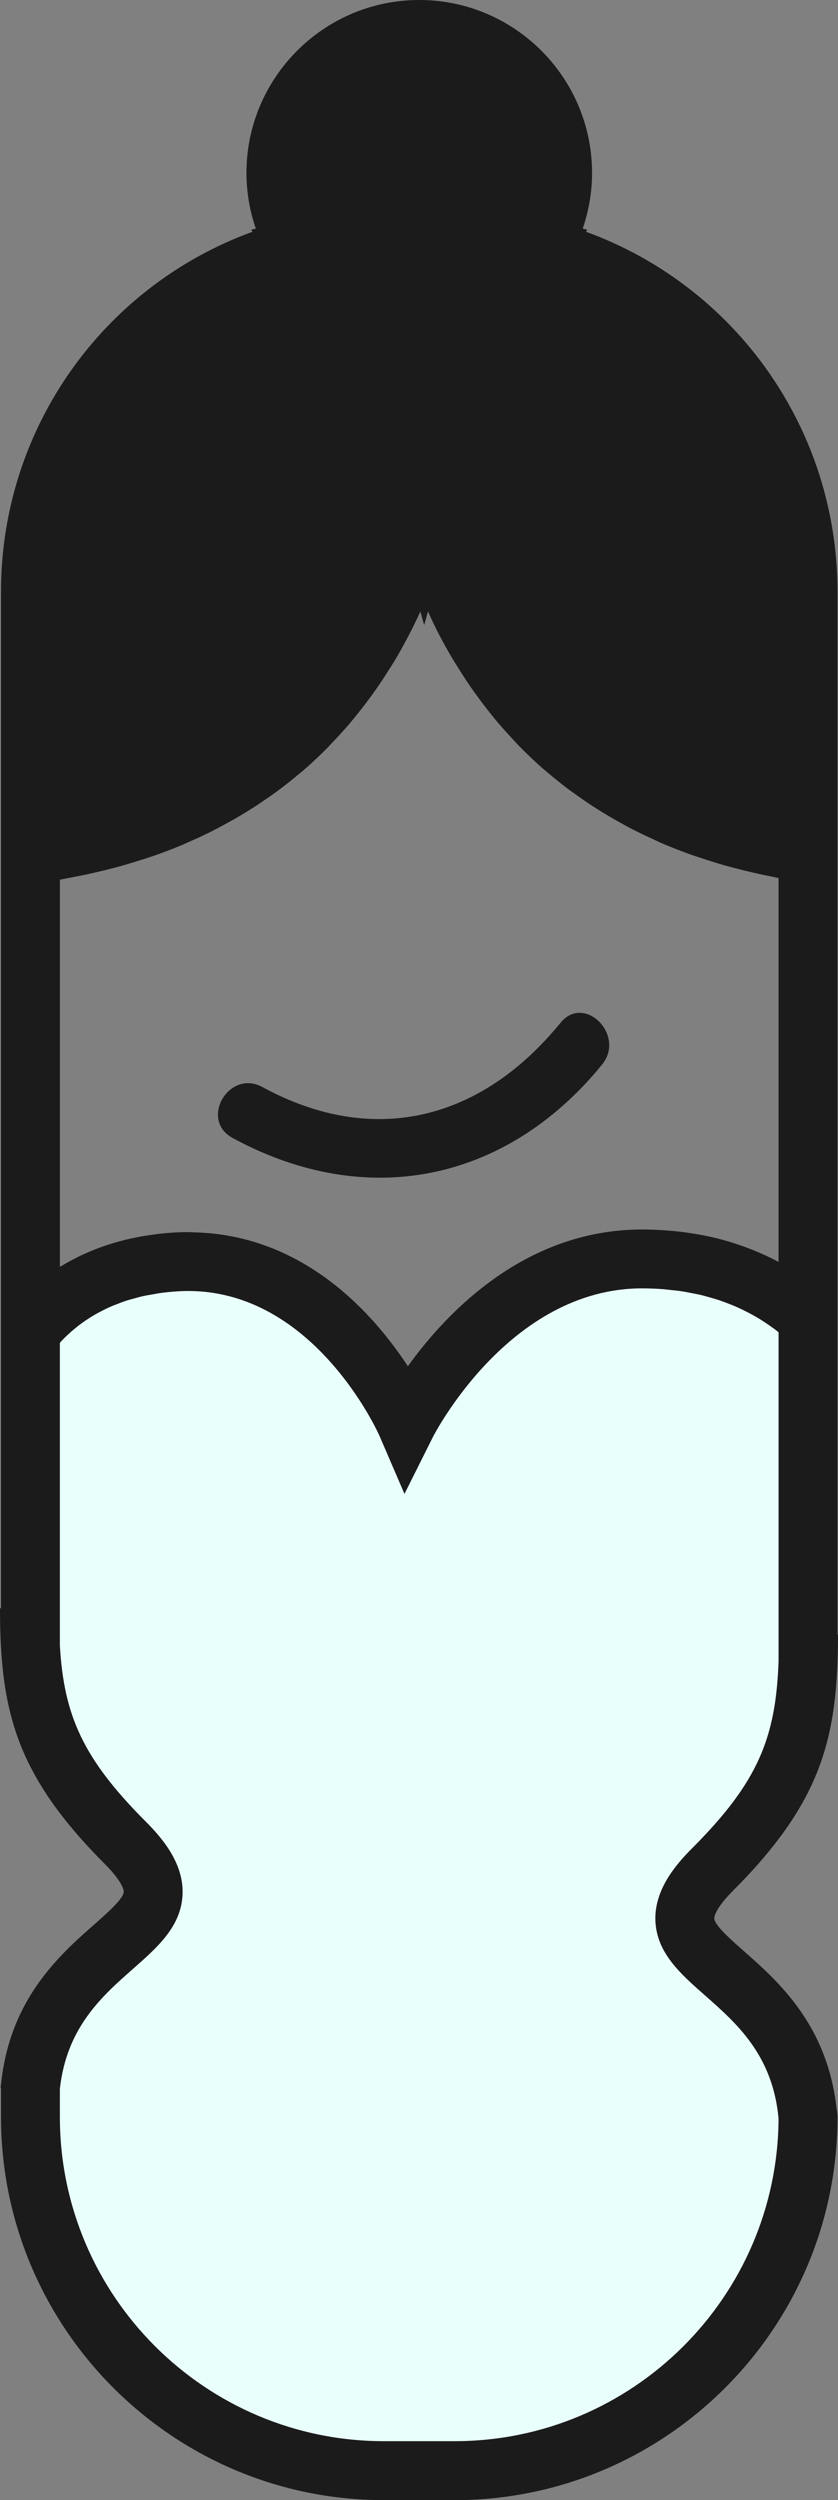 <svg version="1.1" id="图层_1" x="0px" y="0px" width="60.391px" height="180px" viewBox="0 0 60.391 180" enable-background="new 0 0 60.391 180" xml:space="preserve" xmlns="http://www.w3.org/2000/svg" xmlns:xlink="http://www.w3.org/1999/xlink" xmlns:xml="http://www.w3.org/XML/1998/namespace">
  <rect x="0" y="0" width="60.391" height="180" fill="#808080" stroke="none"/>
  <path fill="#E9FFFC" d="M56.609,119.602V95.678l-0.405-0.326c-0.138-0.104-0.28-0.204-0.451-0.324
	c-0.223-0.156-0.45-0.309-0.682-0.452c-0.157-0.098-0.317-0.19-0.479-0.282c-0.238-0.135-0.48-0.263-0.726-0.384
	c-0.165-0.081-0.331-0.16-0.501-0.237c-0.254-0.112-0.513-0.217-0.801-0.327c-0.164-0.062-0.327-0.124-0.496-0.182
	c-0.27-0.091-0.546-0.172-0.824-0.249l-0.131-0.037c-0.133-0.038-0.267-0.075-0.403-0.109c-0.292-0.07-0.592-0.128-0.89-0.183
	l-0.164-0.032c-0.12-0.023-0.241-0.048-0.366-0.067c-0.33-0.051-0.67-0.085-1.013-0.12l-0.181-0.02
	c-0.095-0.012-0.188-0.022-0.286-0.03c-0.502-0.037-1.013-0.058-1.535-0.058c-9.971,0-15.477,10.883-15.53,10.991l-1.561,3.121
	l-1.38-3.201c-0.046-0.11-5.086-11.28-14.976-10.7c-0.481,0.027-0.948,0.074-1.406,0.138c-0.101,0.015-0.199,0.033-0.297,0.052
	l-0.159,0.029c-0.297,0.05-0.592,0.1-0.876,0.165c-0.119,0.027-0.235,0.061-0.351,0.093l-0.207,0.057
	c-0.238,0.065-0.476,0.13-0.705,0.206c-0.127,0.043-0.251,0.091-0.374,0.139L8.32,93.397c-0.23,0.088-0.46,0.177-0.68,0.276
	c-0.136,0.061-0.268,0.127-0.399,0.194l0.228,0.445l-0.316-0.399c-0.212,0.107-0.422,0.218-0.626,0.337
	c-0.146,0.086-0.286,0.176-0.455,0.285c-0.197,0.129-0.392,0.263-0.58,0.403c-0.142,0.106-0.281,0.216-0.416,0.328
	c-0.185,0.151-0.363,0.308-0.534,0.47c-0.129,0.119-0.255,0.24-0.38,0.368l-0.345,0.378l0.001,22.012
	c0.312,5.362,1.855,8.527,6.352,13.023c1.1,1.099,2.554,2.792,2.49,4.808c-0.068,2.117-1.697,3.55-3.423,5.067
	c-2.187,1.924-4.908,4.317-5.42,8.996v2.016c0,13.15,10.699,23.849,23.851,23.849h5.093c13.086,0,23.784-10.646,23.845-23.781
	c-0.439-4.758-3.102-7.103-5.45-9.171c-1.726-1.516-3.354-2.947-3.423-5.065c-0.064-2.018,1.391-3.71,2.491-4.808
	C54.901,128.747,56.394,125.521,56.609,119.602z" class="color c1"/>
  <g>
    <path fill="#1C1B1B" d="M16.76,81.928c9.615,5.224,19.713,3.195,26.629-5.284c1.716-2.104-1.271-5.125-3.001-3.001
		c-5.696,6.98-13.43,8.996-21.484,4.618C16.497,76.954,14.354,80.621,16.76,81.928z" class="color c2"/>
    <path fill="#1C1B1B" d="M56.109,132.404c0.865-1.141,1.563-2.252,2.122-3.361c1.475-2.922,1.999-5.854,2.123-9.388
		c0.022-0.634,0.036-1.279,0.036-1.955h-0.036V99.685v-5.716V63.854v-4.29V42.594c0-11.708-7.326-21.978-18.122-25.907l0.091-0.146
		l-0.33-0.083c0.44-1.286,0.674-2.636,0.674-4.005C42.667,5.586,37.081,0,30.214,0S17.761,5.586,17.761,12.453
		c0,1.369,0.233,2.719,0.674,4.005l-0.33,0.083l0.091,0.146C7.399,20.616,0.072,30.886,0.072,42.594v17.035v4.28v31.198v6.732
		v13.951H0c0,0.98,0.022,1.91,0.072,2.805c0.178,3.188,0.74,5.896,2.121,8.605c0.562,1.102,1.259,2.205,2.123,3.34
		c0.886,1.163,1.938,2.359,3.205,3.626c1.345,1.346,1.396,1.936,1.395,2.039c-0.016,0.494-1.201,1.536-2.153,2.375
		c-0.741,0.652-1.598,1.408-2.446,2.314c-0.74,0.79-1.475,1.695-2.123,2.754c-1.042,1.701-1.857,3.798-2.121,6.428
		c-0.008,0.08-0.021,0.154-0.028,0.235l0.028,0.002v2.091C0.072,167.622,12.45,180,27.667,180h5.093
		c15.217,0,27.595-12.378,27.595-27.595l-0.014-0.181h0.006c-0.003-0.027-0.009-0.051-0.012-0.079l-0.015-0.2
		c-0.004,0-0.012-0.015-0.018-0.02c-0.268-2.566-1.056-4.63-2.071-6.306c-0.647-1.067-1.38-1.981-2.122-2.778
		c-0.86-0.923-1.73-1.69-2.482-2.352c-0.95-0.838-2.136-1.878-2.151-2.372c-0.004-0.106,0.048-0.696,1.395-2.042
		C54.154,134.793,55.217,133.582,56.109,132.404z M4.316,91.208V63.334c0.193-0.032,0.379-0.076,0.57-0.111
		c0.318-0.058,0.633-0.12,0.945-0.184c0.559-0.113,1.108-0.238,1.651-0.371c0.3-0.073,0.6-0.146,0.895-0.225
		c0.59-0.159,1.167-0.334,1.738-0.517c0.222-0.071,0.45-0.135,0.67-0.21c0.779-0.265,1.543-0.55,2.286-0.859
		c0.143-0.06,0.277-0.128,0.418-0.188c0.601-0.259,1.19-0.53,1.767-0.818c0.239-0.12,0.473-0.249,0.708-0.374
		c0.471-0.25,0.934-0.508,1.388-0.777c0.243-0.145,0.483-0.293,0.722-0.443c0.446-0.281,0.883-0.576,1.313-0.878
		c0.211-0.148,0.426-0.294,0.633-0.447c0.512-0.379,1.009-0.775,1.495-1.184c0.105-0.089,0.217-0.171,0.321-0.261
		c0.588-0.508,1.155-1.039,1.704-1.59c0.136-0.137,0.264-0.282,0.397-0.421c0.405-0.422,0.803-0.853,1.187-1.299
		c0.173-0.202,0.34-0.41,0.509-0.616c0.334-0.41,0.66-0.828,0.977-1.257c0.165-0.222,0.328-0.445,0.487-0.673
		c0.32-0.457,0.628-0.928,0.929-1.406c0.13-0.206,0.264-0.407,0.39-0.616c0.682-1.138,1.306-2.335,1.879-3.584l0.273,0.979
		l0.273-0.979c0.182,0.396,0.364,0.792,0.558,1.177c0.029,0.059,0.055,0.121,0.085,0.18c0.368,0.725,0.759,1.426,1.165,2.109
		c0.12,0.201,0.248,0.394,0.371,0.591c0.295,0.476,0.598,0.943,0.912,1.398c0.159,0.23,0.324,0.456,0.488,0.682
		c0.301,0.413,0.611,0.816,0.929,1.212c0.175,0.217,0.349,0.434,0.527,0.645c0.352,0.416,0.716,0.816,1.087,1.211
		c0.154,0.163,0.302,0.333,0.459,0.493c0.53,0.54,1.076,1.063,1.642,1.562c0.104,0.092,0.216,0.175,0.321,0.266
		c0.471,0.403,0.951,0.795,1.445,1.171c0.212,0.16,0.431,0.313,0.646,0.468c0.407,0.293,0.821,0.58,1.244,0.854
		c0.242,0.157,0.486,0.311,0.732,0.462c0.43,0.263,0.869,0.514,1.313,0.759c0.241,0.132,0.479,0.268,0.724,0.394
		c0.542,0.281,1.097,0.544,1.659,0.798c0.156,0.07,0.306,0.147,0.463,0.216c0.722,0.313,1.461,0.602,2.216,0.871
		c0.215,0.076,0.438,0.143,0.654,0.215c0.555,0.187,1.115,0.366,1.688,0.529c0.288,0.082,0.582,0.158,0.874,0.234
		c0.527,0.138,1.061,0.267,1.602,0.385c0.306,0.067,0.612,0.134,0.924,0.195c0.182,0.035,0.356,0.08,0.539,0.113v27.639
		c-0.009-0.005-0.019-0.009-0.027-0.014c-0.267-0.143-0.545-0.281-0.832-0.416c-0.106-0.05-0.219-0.098-0.328-0.147
		c-0.198-0.089-0.398-0.175-0.605-0.26c-0.127-0.052-0.256-0.102-0.387-0.151c-0.211-0.081-0.429-0.158-0.649-0.233
		c-0.125-0.042-0.247-0.086-0.376-0.127c-0.313-0.1-0.636-0.193-0.967-0.281c-0.049-0.013-0.097-0.026-0.146-0.039
		c-0.358-0.092-0.729-0.173-1.108-0.248c-0.127-0.025-0.26-0.046-0.391-0.069c-0.277-0.049-0.559-0.095-0.848-0.134
		c-0.149-0.021-0.3-0.04-0.453-0.058c-0.296-0.034-0.598-0.062-0.905-0.085c-0.142-0.011-0.281-0.023-0.425-0.031
		c-0.451-0.026-0.912-0.043-1.387-0.043c-0.527,0-1.043,0.023-1.549,0.068c-0.474,0.042-0.938,0.103-1.393,0.181
		c-6.819,1.166-11.489,6.191-13.938,9.597c-0.162-0.247-0.335-0.503-0.519-0.764c-0.034-0.049-0.073-0.1-0.107-0.148
		c-0.151-0.212-0.306-0.426-0.471-0.644c-0.067-0.09-0.142-0.181-0.212-0.271c-0.141-0.18-0.279-0.36-0.43-0.543
		c-0.093-0.113-0.194-0.228-0.291-0.342c-0.137-0.161-0.271-0.32-0.414-0.481c-0.116-0.13-0.24-0.259-0.361-0.389
		c-0.135-0.145-0.268-0.289-0.408-0.433c-0.139-0.141-0.284-0.279-0.428-0.418c-0.136-0.131-0.269-0.263-0.408-0.392
		c-0.158-0.146-0.322-0.286-0.486-0.429c-0.138-0.119-0.273-0.239-0.416-0.356c-0.176-0.145-0.358-0.283-0.541-0.424
		c-0.143-0.109-0.283-0.22-0.431-0.326c-0.19-0.139-0.389-0.271-0.587-0.405c-0.15-0.101-0.3-0.201-0.454-0.299
		c-0.204-0.129-0.415-0.251-0.627-0.373c-0.16-0.092-0.32-0.184-0.485-0.271c-0.216-0.115-0.438-0.224-0.661-0.331
		c-0.173-0.083-0.347-0.165-0.523-0.243c-0.226-0.099-0.456-0.191-0.688-0.281c-0.188-0.072-0.379-0.143-0.571-0.209
		c-0.232-0.08-0.469-0.153-0.708-0.224c-0.207-0.062-0.418-0.118-0.631-0.171c-0.234-0.059-0.473-0.112-0.715-0.161
		c-0.23-0.046-0.465-0.087-0.701-0.124c-0.236-0.036-0.474-0.069-0.715-0.096c-0.258-0.028-0.52-0.049-0.784-0.064
		c-0.231-0.015-0.465-0.026-0.701-0.031c-0.117-0.003-0.228-0.016-0.346-0.016c-0.314,0-0.635,0.011-0.958,0.028
		c-0.423,0.023-0.832,0.061-1.23,0.106c-0.129,0.015-0.25,0.036-0.375,0.053c-0.268,0.036-0.533,0.072-0.789,0.117
		c-0.144,0.025-0.28,0.056-0.421,0.084c-0.229,0.046-0.457,0.092-0.679,0.146c-0.141,0.033-0.276,0.07-0.414,0.106
		c-0.211,0.056-0.42,0.113-0.623,0.176c-0.133,0.04-0.263,0.082-0.392,0.125c-0.198,0.066-0.394,0.135-0.584,0.205
		c-0.122,0.046-0.243,0.092-0.362,0.141c-0.19,0.076-0.376,0.155-0.558,0.236c-0.109,0.048-0.219,0.096-0.324,0.146
		c-0.187,0.088-0.365,0.179-0.543,0.271c-0.094,0.049-0.189,0.097-0.28,0.146c-0.188,0.103-0.369,0.209-0.548,0.316
		C4.438,91.14,4.374,91.173,4.316,91.208z M50.824,143.678c2.28,2.008,4.862,4.288,5.282,8.841
		c-0.062,12.823-10.51,23.235-23.347,23.235h-5.093c-12.875,0-23.351-10.474-23.351-23.349v-2.016
		c0.484-4.399,3.007-6.647,5.25-8.621c1.81-1.591,3.518-3.095,3.593-5.426c0.069-2.21-1.471-4.013-2.637-5.178
		c-4.569-4.569-5.914-7.677-6.206-12.699V96.679c0.068-0.074,0.134-0.153,0.203-0.225c0.118-0.12,0.238-0.236,0.361-0.351
		c0.166-0.156,0.336-0.306,0.512-0.45c0.13-0.107,0.263-0.212,0.398-0.313c0.18-0.135,0.365-0.262,0.554-0.385
		c0.144-0.093,0.286-0.186,0.435-0.272c0.195-0.114,0.396-0.22,0.6-0.323c0.154-0.078,0.307-0.158,0.466-0.229
		c0.212-0.096,0.433-0.181,0.653-0.265c0.162-0.062,0.321-0.127,0.488-0.183c0.234-0.078,0.479-0.144,0.723-0.21
		c0.164-0.044,0.325-0.094,0.494-0.133c0.274-0.063,0.56-0.111,0.846-0.159c0.148-0.025,0.293-0.058,0.444-0.079
		c0.443-0.062,0.896-0.107,1.364-0.134c9.611-0.554,14.443,10.293,14.487,10.396l1.806,4.191l2.042-4.083
		c0.053-0.106,5.468-10.715,15.083-10.715c0.51,0,1.009,0.021,1.498,0.057c0.155,0.012,0.303,0.034,0.456,0.049
		c0.331,0.033,0.662,0.066,0.984,0.116c0.174,0.027,0.343,0.064,0.514,0.097c0.291,0.054,0.582,0.109,0.864,0.178
		c0.176,0.043,0.347,0.094,0.519,0.142c0.27,0.075,0.537,0.153,0.798,0.241c0.171,0.059,0.337,0.122,0.504,0.186
		c0.254,0.097,0.504,0.197,0.749,0.307c0.163,0.073,0.323,0.149,0.482,0.229c0.238,0.117,0.473,0.241,0.703,0.371
		c0.155,0.088,0.31,0.178,0.461,0.271c0.224,0.139,0.442,0.285,0.657,0.437c0.146,0.103,0.294,0.205,0.437,0.313
		c0.071,0.054,0.138,0.114,0.208,0.17v23.682c-0.2,5.488-1.443,8.674-6.24,13.474c-1.167,1.164-2.708,2.97-2.638,5.177
		C47.307,140.584,49.014,142.087,50.824,143.678z" class="color c2"/>
  </g>
</svg>